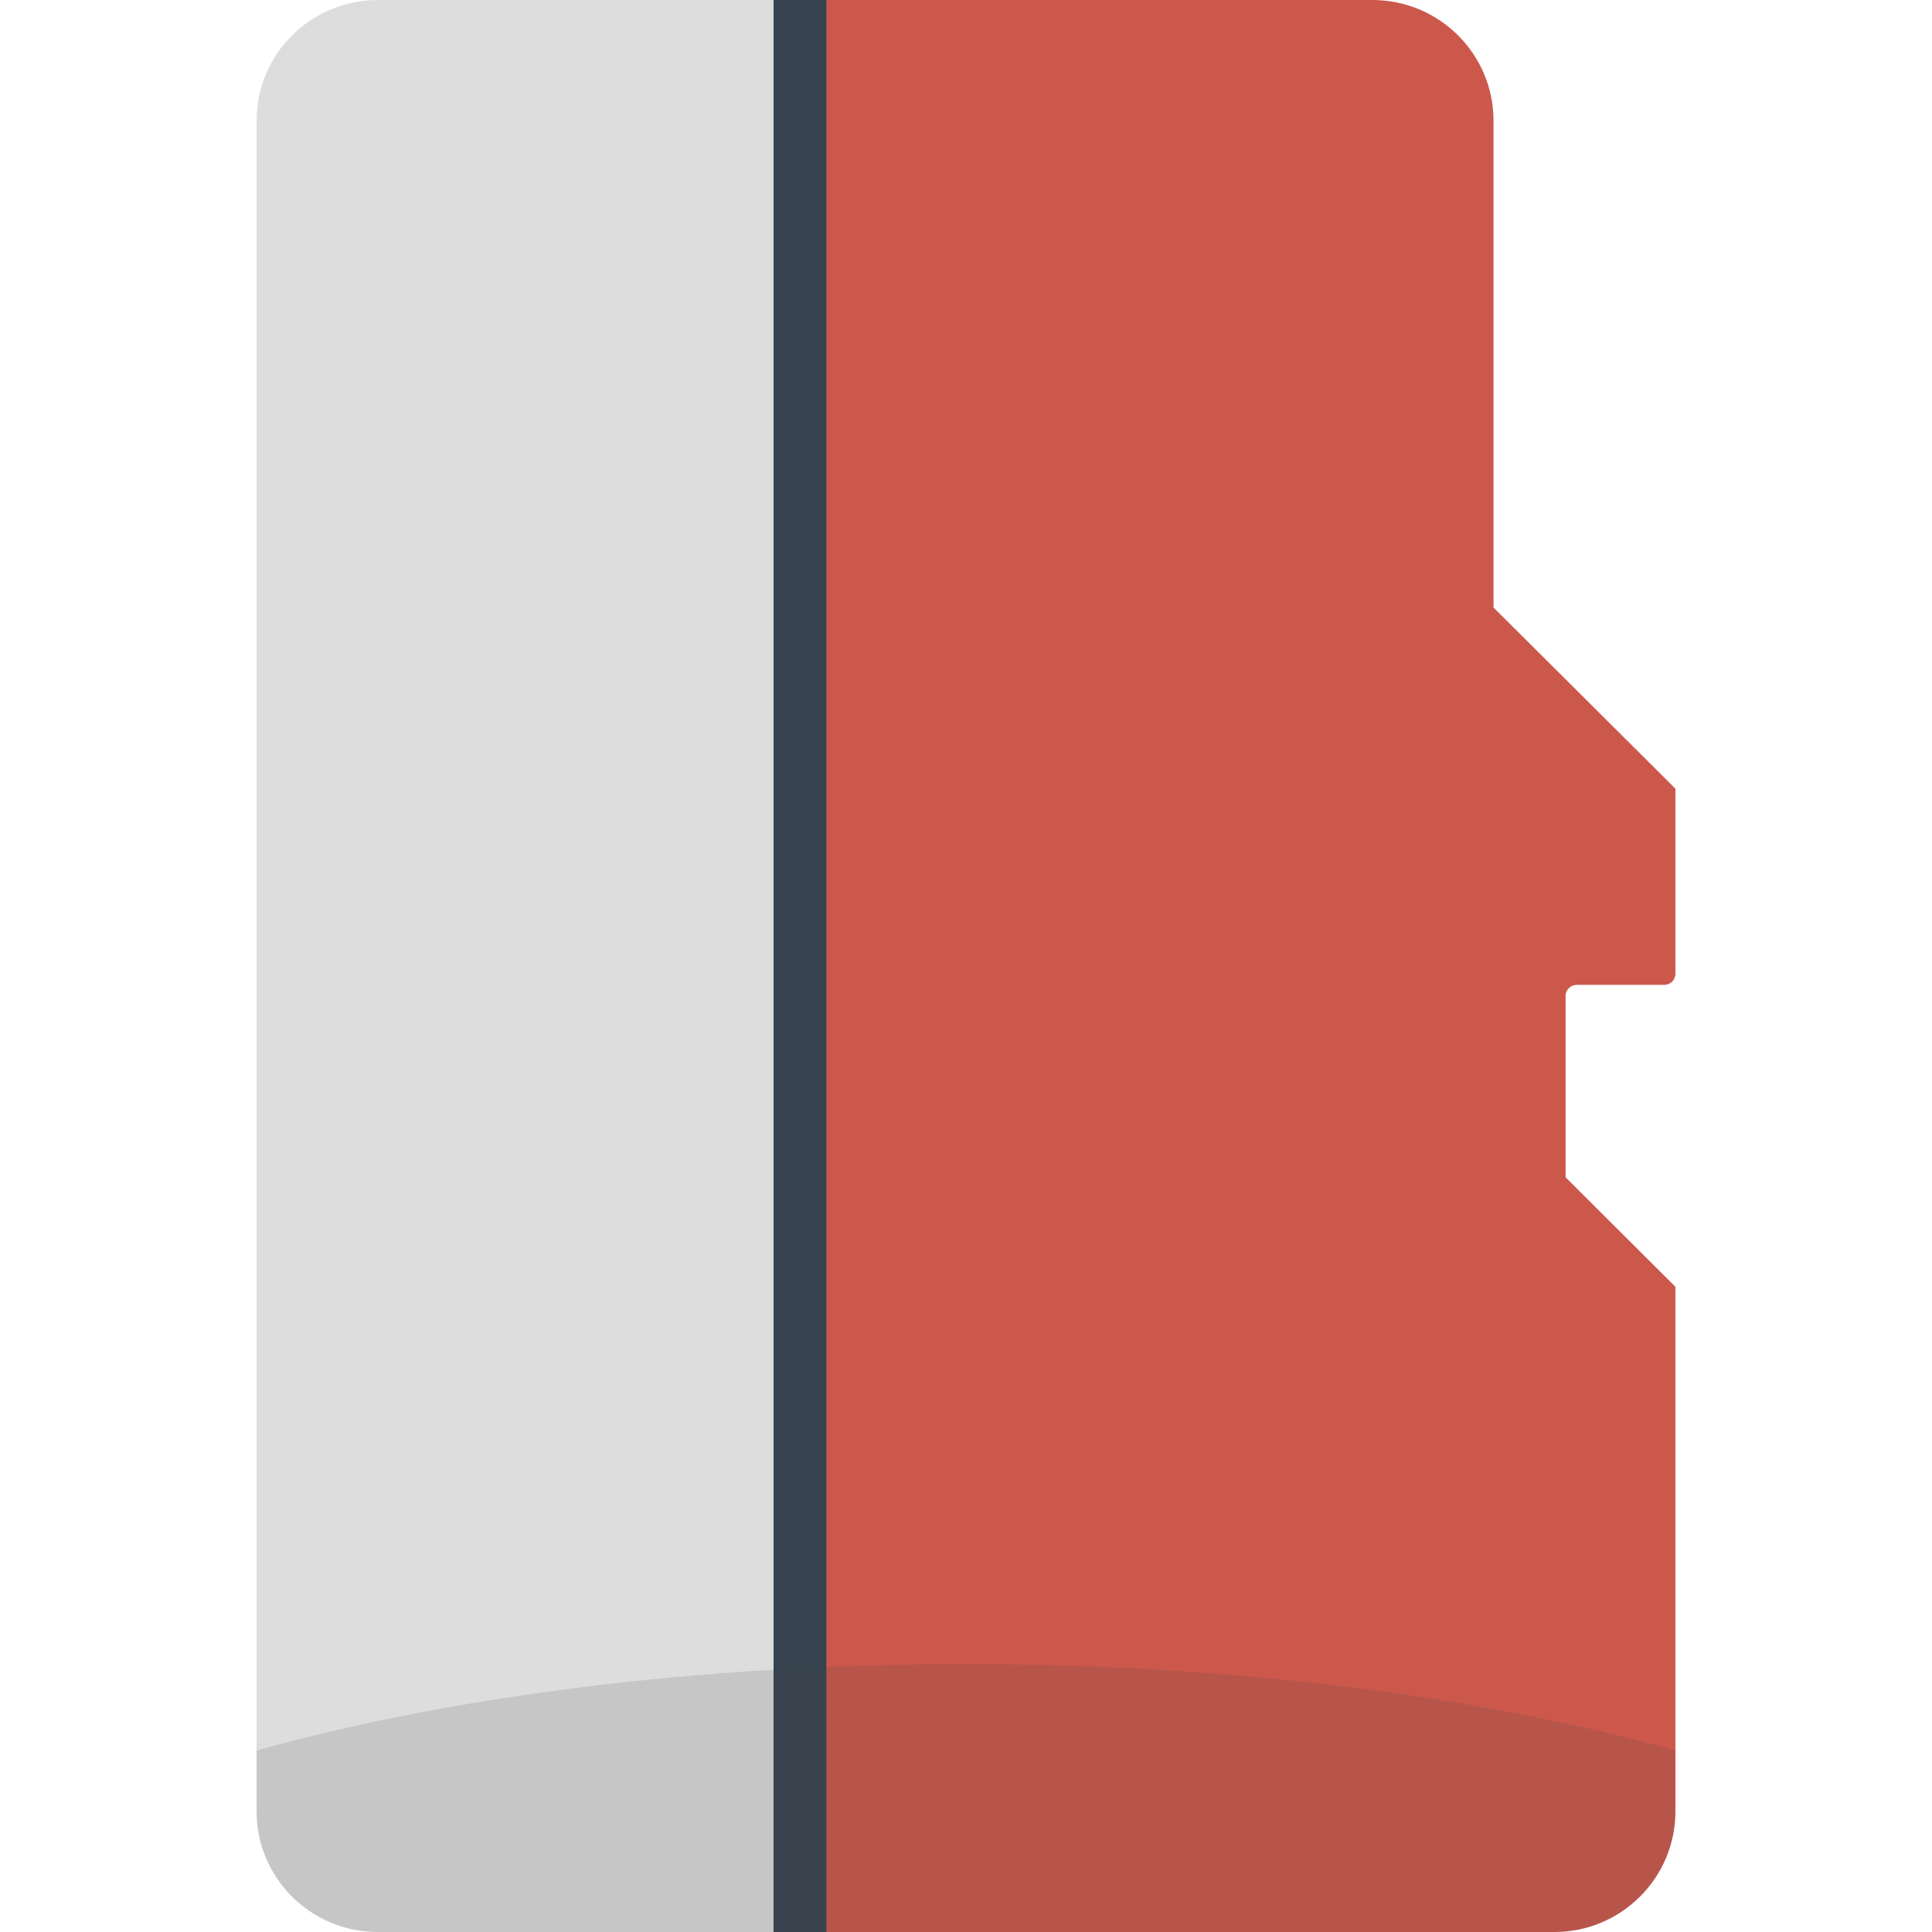 <svg xmlns="http://www.w3.org/2000/svg" viewBox="0 0 512 512" xml:space="preserve"><path d="M100.2 0C82.4 0 68 14.3 68 32v448c0 17.7 14.4 32 32.2 32H206V0H100.2z" fill="#ddd"/><path d="M444 480V341l-29.1-29v-48c0-1.7 1.3-3 3-3H441c1.7 0 3-1.3 3-3v-49l-48.2-48V32c0-17.7-14.4-32-32.1-32H218v512h193.9c17.7 0 32.1-14.3 32.1-32z" fill="#cc584c"/><path fill="#36434f" d="M205 0h14v512h-14z"/><path d="M444 463.9C392.7 449.6 327.3 441 256 441s-136.7 8.6-188 22.9V480c0 17.7 14.3 32 32 32h312c17.7 0 32-14.3 32-32v-16.1z" opacity=".15" fill="#444"/></svg>